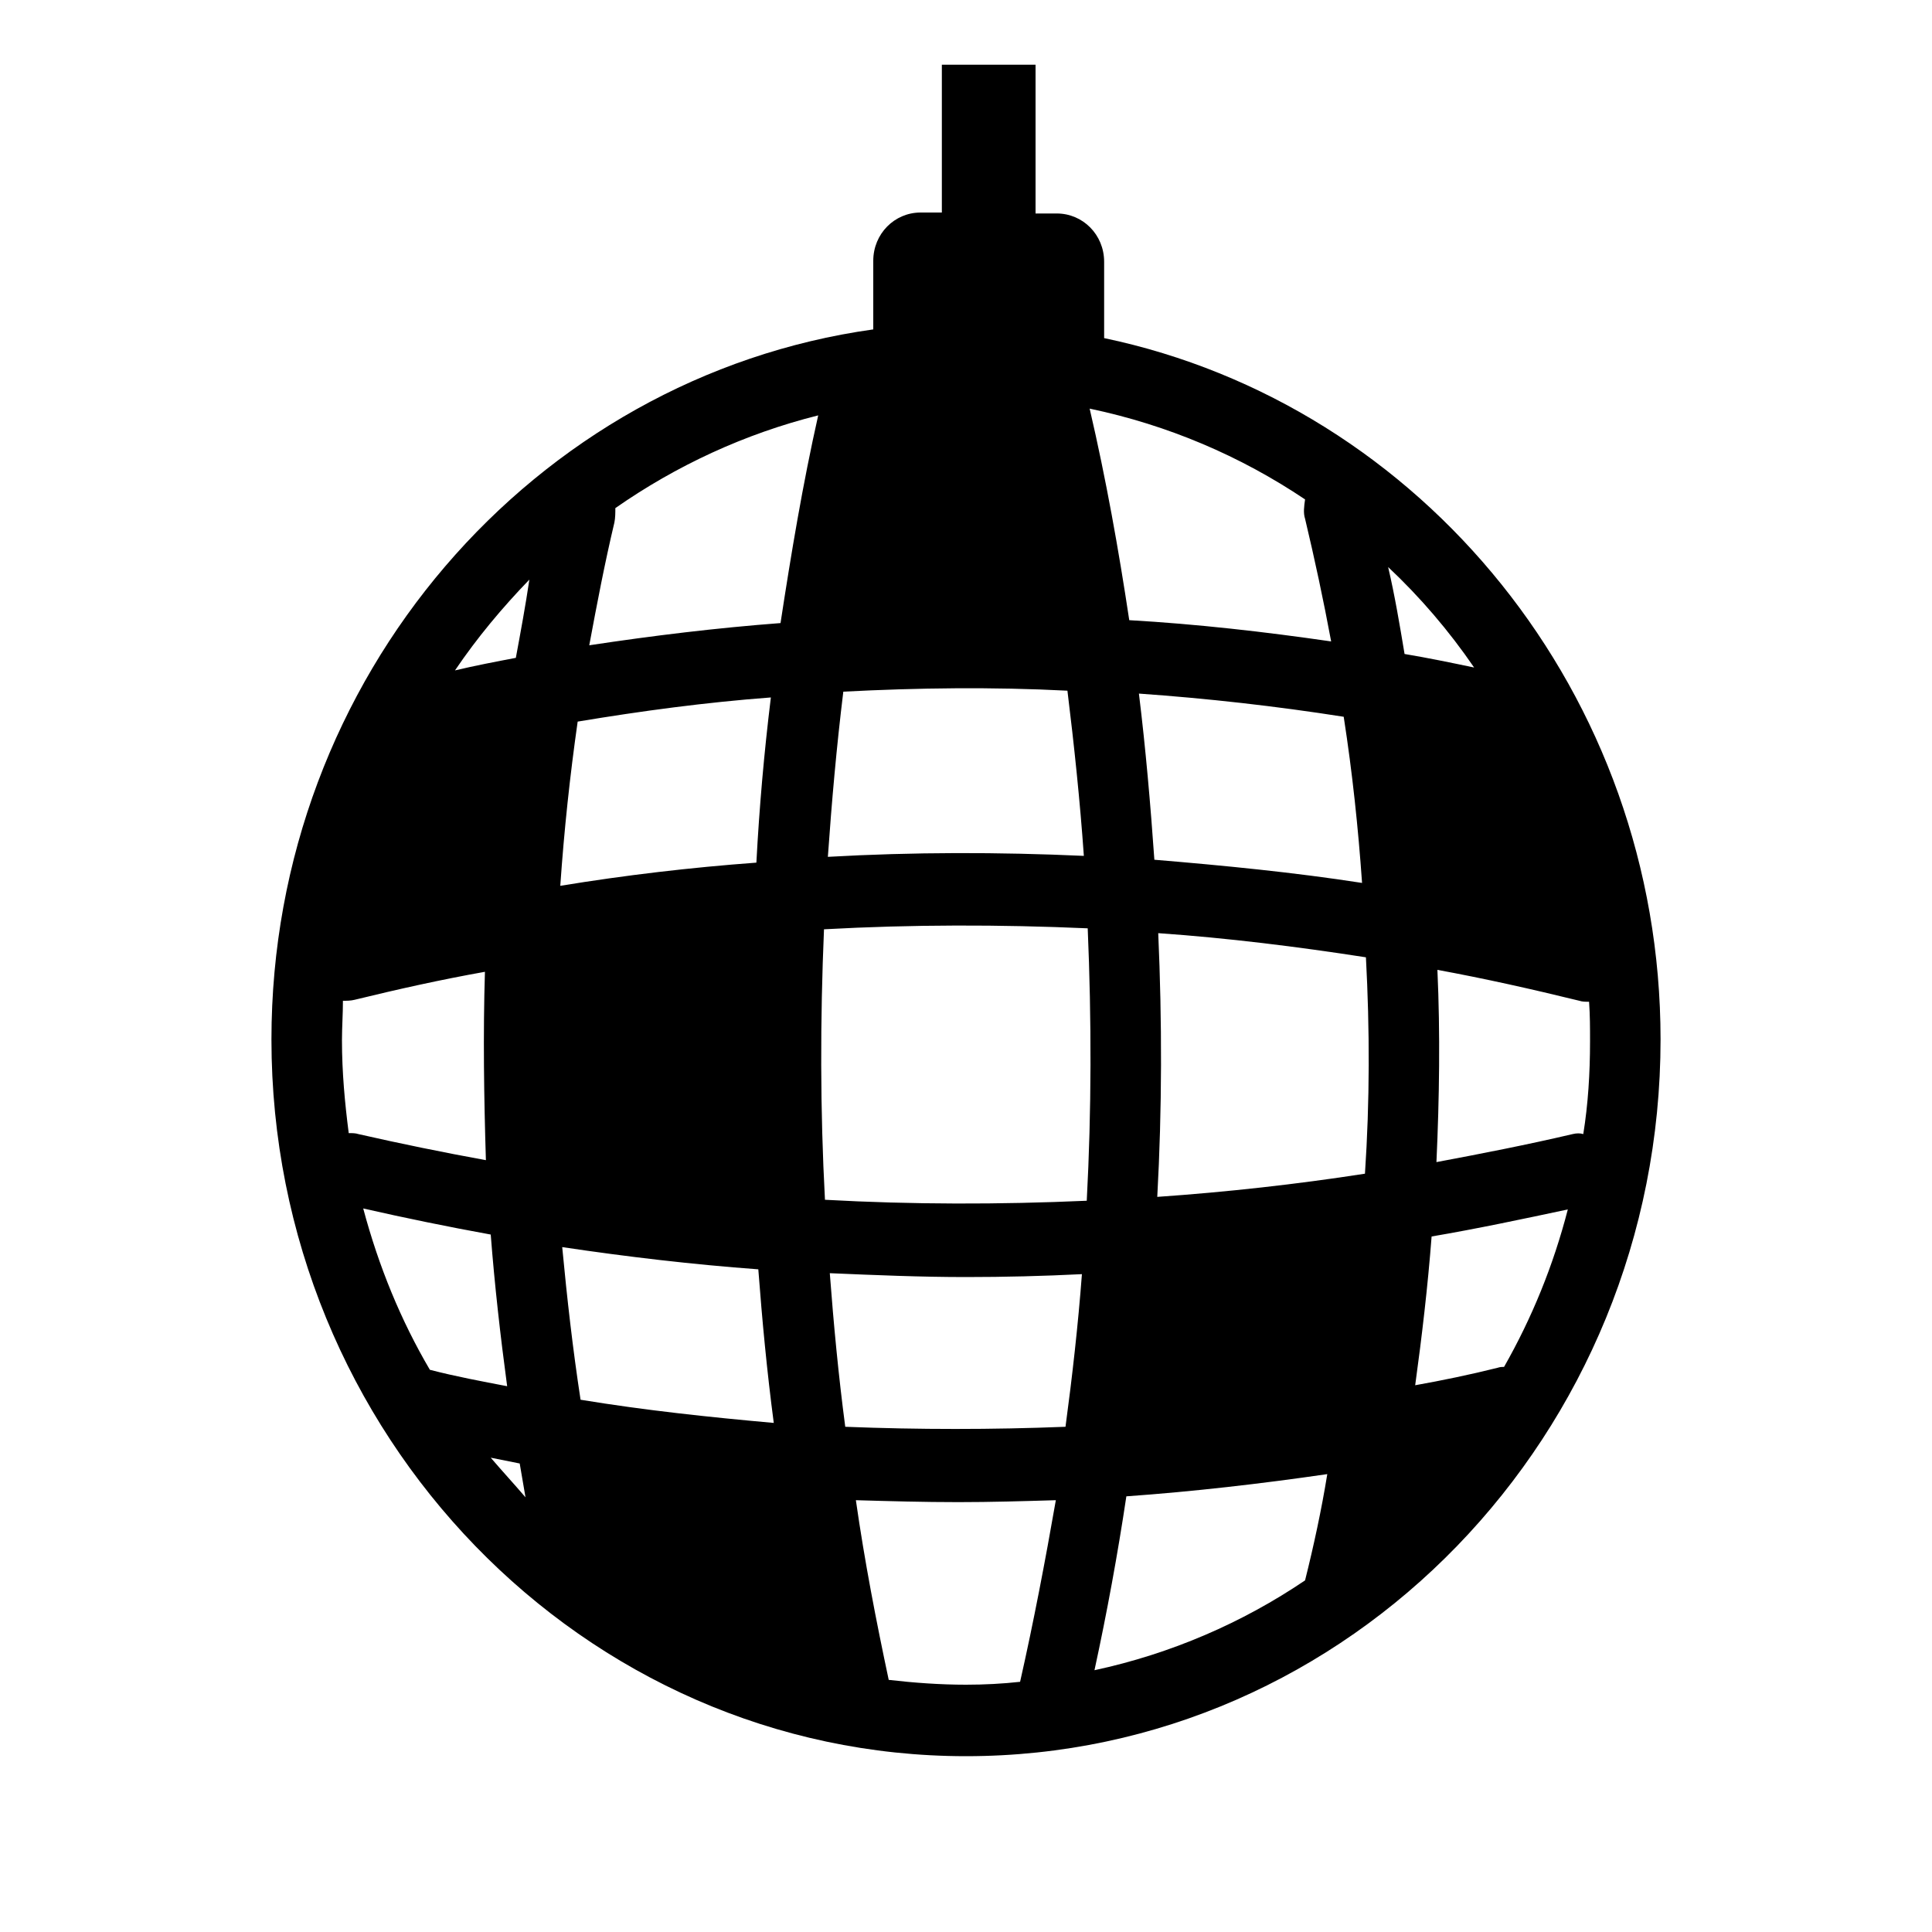 <?xml version="1.0" encoding="utf-8"?>
<!-- Generator: Adobe Illustrator 21.0.2, SVG Export Plug-In . SVG Version: 6.00 Build 0)  -->
<svg version="1.1" id="Layer_1" xmlns="http://www.w3.org/2000/svg" xmlns:xlink="http://www.w3.org/1999/xlink" x="0px" y="0px"
	 viewBox="0 0 200 200" enable-background="new 0 0 200 200" xml:space="preserve">
<g id="Landing-Page_3_">
	<g id="_x30_1---Landing-v4a---Vendor-Select_2_" transform="translate(-723, -665)">
		<g id="search-bar_2_" transform="translate(0, 542)">
			<path id="Lighting-Icon" d="M885.8,240.4c-4.7,1.1-9.3,2-14.1,2.9c0.3-6.6,0.4-13.3,0.1-19.9c4.9,0.9,9.8,2,14.7,3.2
				c0.3,0.1,0.6,0.1,0.9,0.1c0,0,0,0,0.1,0c0.1,1.4,0.1,2.7,0.1,4.1c0,3.3-0.2,6.5-0.7,9.6C886.6,240.3,886.2,240.3,885.8,240.4
				 M878.7,264.5c-0.2,0-0.4,0-0.7,0.1c-2.8,0.7-5.7,1.3-8.5,1.8c0.7-5.1,1.3-10.2,1.7-15.4c4.7-0.8,9.4-1.8,14.1-2.8
				C883.8,254,881.6,259.4,878.7,264.5 M866.7,181.7c3.3,3.1,6.3,6.6,8.9,10.4c-2.4-0.5-4.8-1-7.2-1.4
				C867.9,187.7,867.4,184.7,866.7,181.7 M864.3,244.5c-7.1,1.1-14.3,1.9-21.5,2.4c0.5-9.1,0.5-18.2,0.1-27.3
				c7.2,0.5,14.4,1.4,21.5,2.5C864.8,229.6,864.8,237,864.3,244.5 M858.1,286.6c-6.5,4.4-13.9,7.6-21.8,9.3c1.3-6,2.4-12,3.3-18
				c7-0.5,13.9-1.3,20.8-2.3C859.8,279.3,859,283,858.1,286.6 M835.5,247.3c-9,0.4-18.1,0.4-27.1-0.1c-0.5-9.3-0.5-18.6-0.1-28
				c9.1-0.5,18.2-0.5,27.3-0.1C836,228.6,836,237.9,835.5,247.3 M833.3,270.7c-7.6,0.3-15.2,0.3-22.8,0c-0.7-5.3-1.2-10.6-1.6-15.9
				c4.7,0.2,9.4,0.4,14.1,0.4c4,0,8-0.1,12-0.3C834.6,260.2,834,265.5,833.3,270.7 M828.6,297.1c-1.8,0.2-3.7,0.3-5.6,0.3
				c-2.7,0-5.4-0.2-8-0.5c-1.3-6.1-2.5-12.3-3.4-18.6c3.5,0.1,7,0.2,10.6,0.2c3.4,0,6.7-0.1,10.1-0.2
				C831.2,284.6,830,290.9,828.6,297.1 M803.8,187.5c-6.6,0.5-13.2,1.3-19.8,2.3c0.8-4.3,1.6-8.5,2.6-12.7c0.1-0.5,0.1-1,0.1-1.5
				c6.3-4.4,13.4-7.7,21-9.6C806.1,173.1,804.9,180.3,803.8,187.5 M783.1,267.9c-0.8-5.2-1.4-10.5-1.9-15.8c6.7,1,13.5,1.8,20.3,2.3
				c0.4,5.3,0.9,10.6,1.6,15.9C796.4,269.7,789.8,269,783.1,267.9 M782.8,197.7c6.6-1.1,13.3-2,20-2.5c-0.7,5.7-1.2,11.4-1.5,17.1
				c-6.8,0.5-13.6,1.3-20.3,2.4C781.4,208.9,782,203.3,782.8,197.7 M776.4,191.1c-2.1,0.4-4.2,0.8-6.3,1.3c2.3-3.4,4.9-6.5,7.7-9.4
				C777.4,185.7,776.9,188.4,776.4,191.1 M773.8,273.9c1,0.2,2,0.4,3,0.6c0.2,1.2,0.4,2.3,0.6,3.5
				C776.2,276.6,775,275.3,773.8,273.9 M767.5,264.8c-3-5.1-5.3-10.7-6.9-16.7c4.4,1,8.8,1.9,13.2,2.7c0.4,5.2,1,10.5,1.7,15.7
				C772.9,266,770.2,265.5,767.5,264.8 M759.1,240.3c-0.4-3.1-0.7-6.3-0.7-9.6c0-1.4,0.1-2.7,0.1-4.1c0.4,0,0.8,0,1.2-0.1
				c4.5-1.1,9-2.1,13.5-2.9c-0.2,6.5-0.1,13,0.1,19.5c-4.4-0.8-8.8-1.7-13.2-2.7C759.8,240.3,759.5,240.3,759.1,240.3 M810.3,194.6
				c7.7-0.4,15.5-0.5,23.2-0.1c0.7,5.7,1.3,11.4,1.7,17.1c-8.8-0.4-17.7-0.4-26.5,0.1C809.1,206,809.6,200.3,810.3,194.6
				 M858.1,176.7c1,4.2,1.9,8.4,2.7,12.7c-6.9-1-13.9-1.8-20.9-2.2c-1.1-7.3-2.4-14.6-4.1-21.9c8.1,1.7,15.6,4.9,22.3,9.4
				C858,175.4,857.9,176.1,858.1,176.7 M864,214.4c-7.1-1.1-14.3-1.8-21.5-2.4c-0.4-5.7-0.9-11.5-1.6-17.2
				c7.1,0.5,14.2,1.3,21.2,2.4C863,203,863.6,208.7,864,214.4 M837.3,158v-7.9c0-2.8-2.2-5-4.9-5h-2.2v-15.4h-9.7V145h-2.2
				c-2.7,0-4.9,2.2-4.9,5v7.1c-35.1,4.9-62.3,36-62.3,73.5c0,40.9,32.3,74.2,71.9,74.2c39.7,0,71.9-33.3,71.9-74.2
				C894.9,194.9,870.2,164.9,837.3,158"/>
		</g>
	</g>
</g>
</svg>
